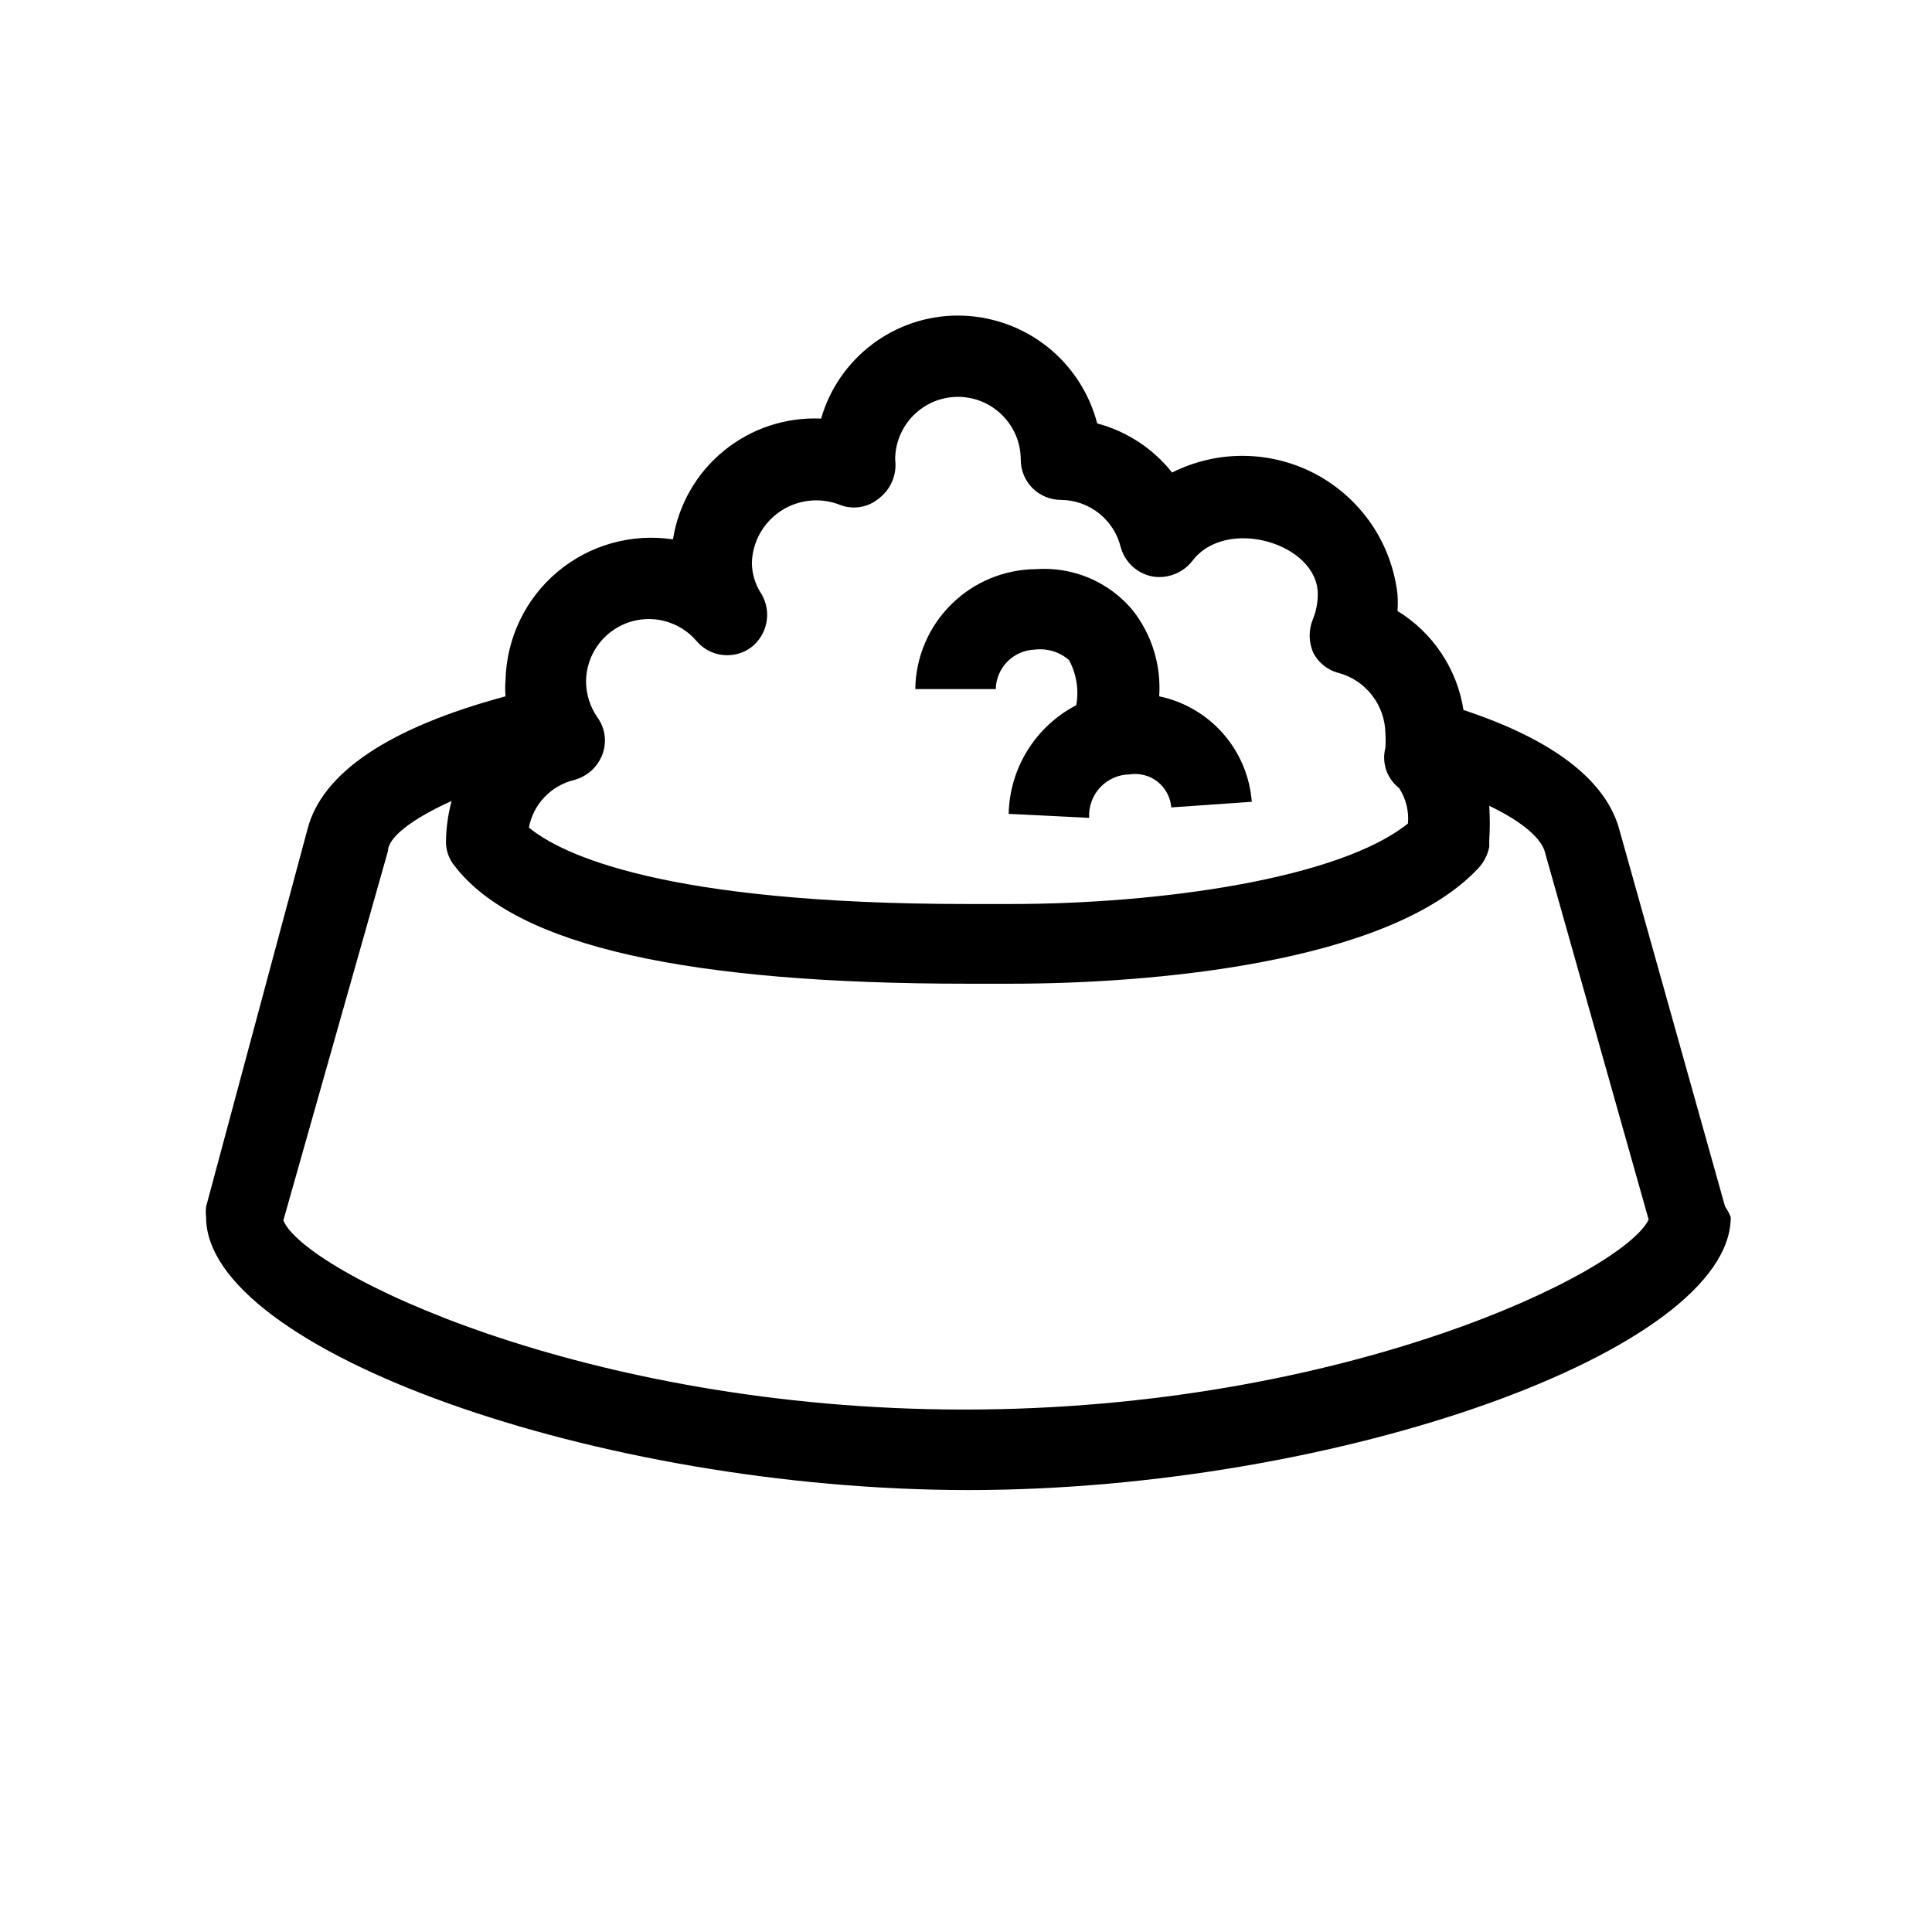 <svg width="24" height="24" viewBox="0 0 24 24" fill="none" xmlns="http://www.w3.org/2000/svg">
<path d="M21.43 14.99L20.12 10.32C19.96 9.7 19.3 9.19 18.18 8.82C18.141 8.568 18.047 8.327 17.905 8.115C17.764 7.902 17.578 7.723 17.36 7.59C17.365 7.52 17.365 7.45 17.36 7.38C17.324 7.07 17.214 6.773 17.039 6.514C16.863 6.256 16.628 6.043 16.354 5.895C16.079 5.747 15.772 5.667 15.46 5.663C15.148 5.658 14.839 5.73 14.56 5.87C14.324 5.572 13.998 5.358 13.63 5.26C13.53 4.877 13.307 4.537 12.994 4.295C12.681 4.052 12.296 3.921 11.9 3.92C11.516 3.92 11.143 4.045 10.836 4.276C10.53 4.507 10.306 4.831 10.2 5.2C9.762 5.18 9.333 5.322 8.993 5.599C8.654 5.875 8.428 6.267 8.36 6.7C8.106 6.662 7.846 6.678 7.598 6.748C7.351 6.817 7.121 6.939 6.924 7.105C6.727 7.27 6.568 7.476 6.457 7.708C6.346 7.94 6.286 8.193 6.28 8.45C6.274 8.517 6.274 8.583 6.28 8.65C4.83 9.04 4 9.6 3.82 10.3L2.56 14.99C2.555 15.033 2.555 15.077 2.56 15.12C2.56 16.77 7.43 18.51 12.03 18.51C16.63 18.51 21.5 16.77 21.5 15.12C21.482 15.074 21.459 15.03 21.43 14.99ZM7.13 9.69C7.208 9.669 7.281 9.63 7.342 9.577C7.403 9.523 7.45 9.455 7.48 9.38C7.511 9.303 7.521 9.22 7.511 9.137C7.5 9.055 7.469 8.977 7.42 8.91C7.329 8.777 7.28 8.621 7.28 8.46C7.282 8.302 7.332 8.148 7.424 8.019C7.515 7.89 7.644 7.792 7.793 7.737C7.941 7.683 8.103 7.675 8.256 7.715C8.409 7.755 8.547 7.84 8.65 7.96C8.73 8.056 8.843 8.119 8.967 8.135C9.092 8.152 9.217 8.122 9.32 8.05C9.422 7.976 9.493 7.866 9.519 7.742C9.545 7.618 9.524 7.489 9.46 7.38C9.383 7.265 9.341 7.129 9.34 6.99C9.344 6.862 9.379 6.737 9.441 6.625C9.504 6.514 9.592 6.418 9.699 6.348C9.805 6.277 9.928 6.234 10.055 6.22C10.182 6.206 10.311 6.224 10.43 6.27C10.511 6.303 10.6 6.312 10.686 6.298C10.773 6.284 10.853 6.247 10.92 6.19C10.992 6.135 11.049 6.061 11.084 5.977C11.119 5.893 11.132 5.801 11.12 5.71C11.12 5.608 11.14 5.506 11.179 5.412C11.219 5.317 11.276 5.231 11.348 5.159C11.421 5.086 11.507 5.029 11.601 4.989C11.696 4.95 11.798 4.93 11.9 4.93C12.002 4.93 12.104 4.95 12.198 4.989C12.293 5.029 12.379 5.086 12.451 5.159C12.524 5.231 12.581 5.317 12.621 5.412C12.66 5.506 12.68 5.608 12.68 5.71C12.68 5.843 12.733 5.97 12.826 6.064C12.92 6.157 13.047 6.21 13.18 6.21C13.35 6.211 13.515 6.269 13.649 6.374C13.783 6.479 13.878 6.625 13.92 6.79C13.944 6.882 13.993 6.965 14.062 7.031C14.131 7.096 14.217 7.141 14.31 7.16C14.403 7.177 14.498 7.168 14.586 7.134C14.674 7.101 14.752 7.044 14.81 6.97C15.23 6.41 16.37 6.75 16.37 7.38C16.37 7.486 16.35 7.592 16.31 7.69C16.283 7.755 16.269 7.825 16.269 7.895C16.269 7.965 16.283 8.035 16.31 8.1C16.341 8.164 16.386 8.22 16.441 8.265C16.497 8.31 16.561 8.343 16.63 8.36C16.795 8.405 16.941 8.503 17.045 8.638C17.15 8.774 17.207 8.939 17.21 9.11C17.214 9.17 17.214 9.23 17.21 9.29C17.186 9.381 17.19 9.477 17.22 9.566C17.25 9.654 17.306 9.732 17.38 9.79C17.465 9.92 17.504 10.075 17.49 10.23C16.63 10.92 14.4 11.23 12.55 11.23H12.03C8.23 11.23 6.97 10.61 6.57 10.28C6.597 10.138 6.664 10.007 6.763 9.903C6.862 9.798 6.99 9.724 7.13 9.69ZM11.98 17.51C7.24 17.51 3.77 15.79 3.52 15.16L4.82 10.57C4.82 10.41 5.1 10.18 5.61 9.95C5.566 10.113 5.543 10.281 5.54 10.45C5.538 10.563 5.577 10.673 5.65 10.76C6.42 11.76 8.57 12.22 12.02 12.22H12.56C14.25 12.22 17.24 11.98 18.36 10.79C18.431 10.715 18.48 10.622 18.5 10.52V10.44C18.509 10.297 18.509 10.153 18.5 10.01C18.94 10.22 19.15 10.43 19.19 10.58L20.48 15.15C20.17 15.8 16.71 17.51 11.98 17.51Z" fill="black"/>
<path d="M12.85 8.07C12.927 8.06 13.005 8.067 13.079 8.089C13.153 8.111 13.222 8.149 13.28 8.2C13.372 8.371 13.404 8.568 13.37 8.76C13.122 8.889 12.913 9.082 12.765 9.32C12.617 9.557 12.536 9.83 12.53 10.11L13.53 10.16C13.526 10.091 13.536 10.023 13.559 9.958C13.582 9.893 13.618 9.834 13.665 9.783C13.712 9.733 13.768 9.692 13.831 9.664C13.893 9.636 13.961 9.621 14.03 9.62C14.091 9.61 14.154 9.613 14.214 9.629C14.275 9.644 14.331 9.672 14.38 9.711C14.429 9.749 14.469 9.798 14.498 9.853C14.528 9.908 14.545 9.968 14.55 10.03L15.55 9.96C15.526 9.646 15.401 9.349 15.194 9.113C14.986 8.877 14.708 8.714 14.4 8.65C14.426 8.265 14.309 7.883 14.07 7.58C13.925 7.406 13.74 7.269 13.531 7.18C13.323 7.092 13.096 7.054 12.87 7.07C12.475 7.073 12.096 7.23 11.816 7.509C11.535 7.787 11.375 8.165 11.37 8.56H12.37C12.372 8.432 12.424 8.311 12.513 8.22C12.602 8.129 12.723 8.075 12.85 8.07Z" fill="black"/>
</svg>
